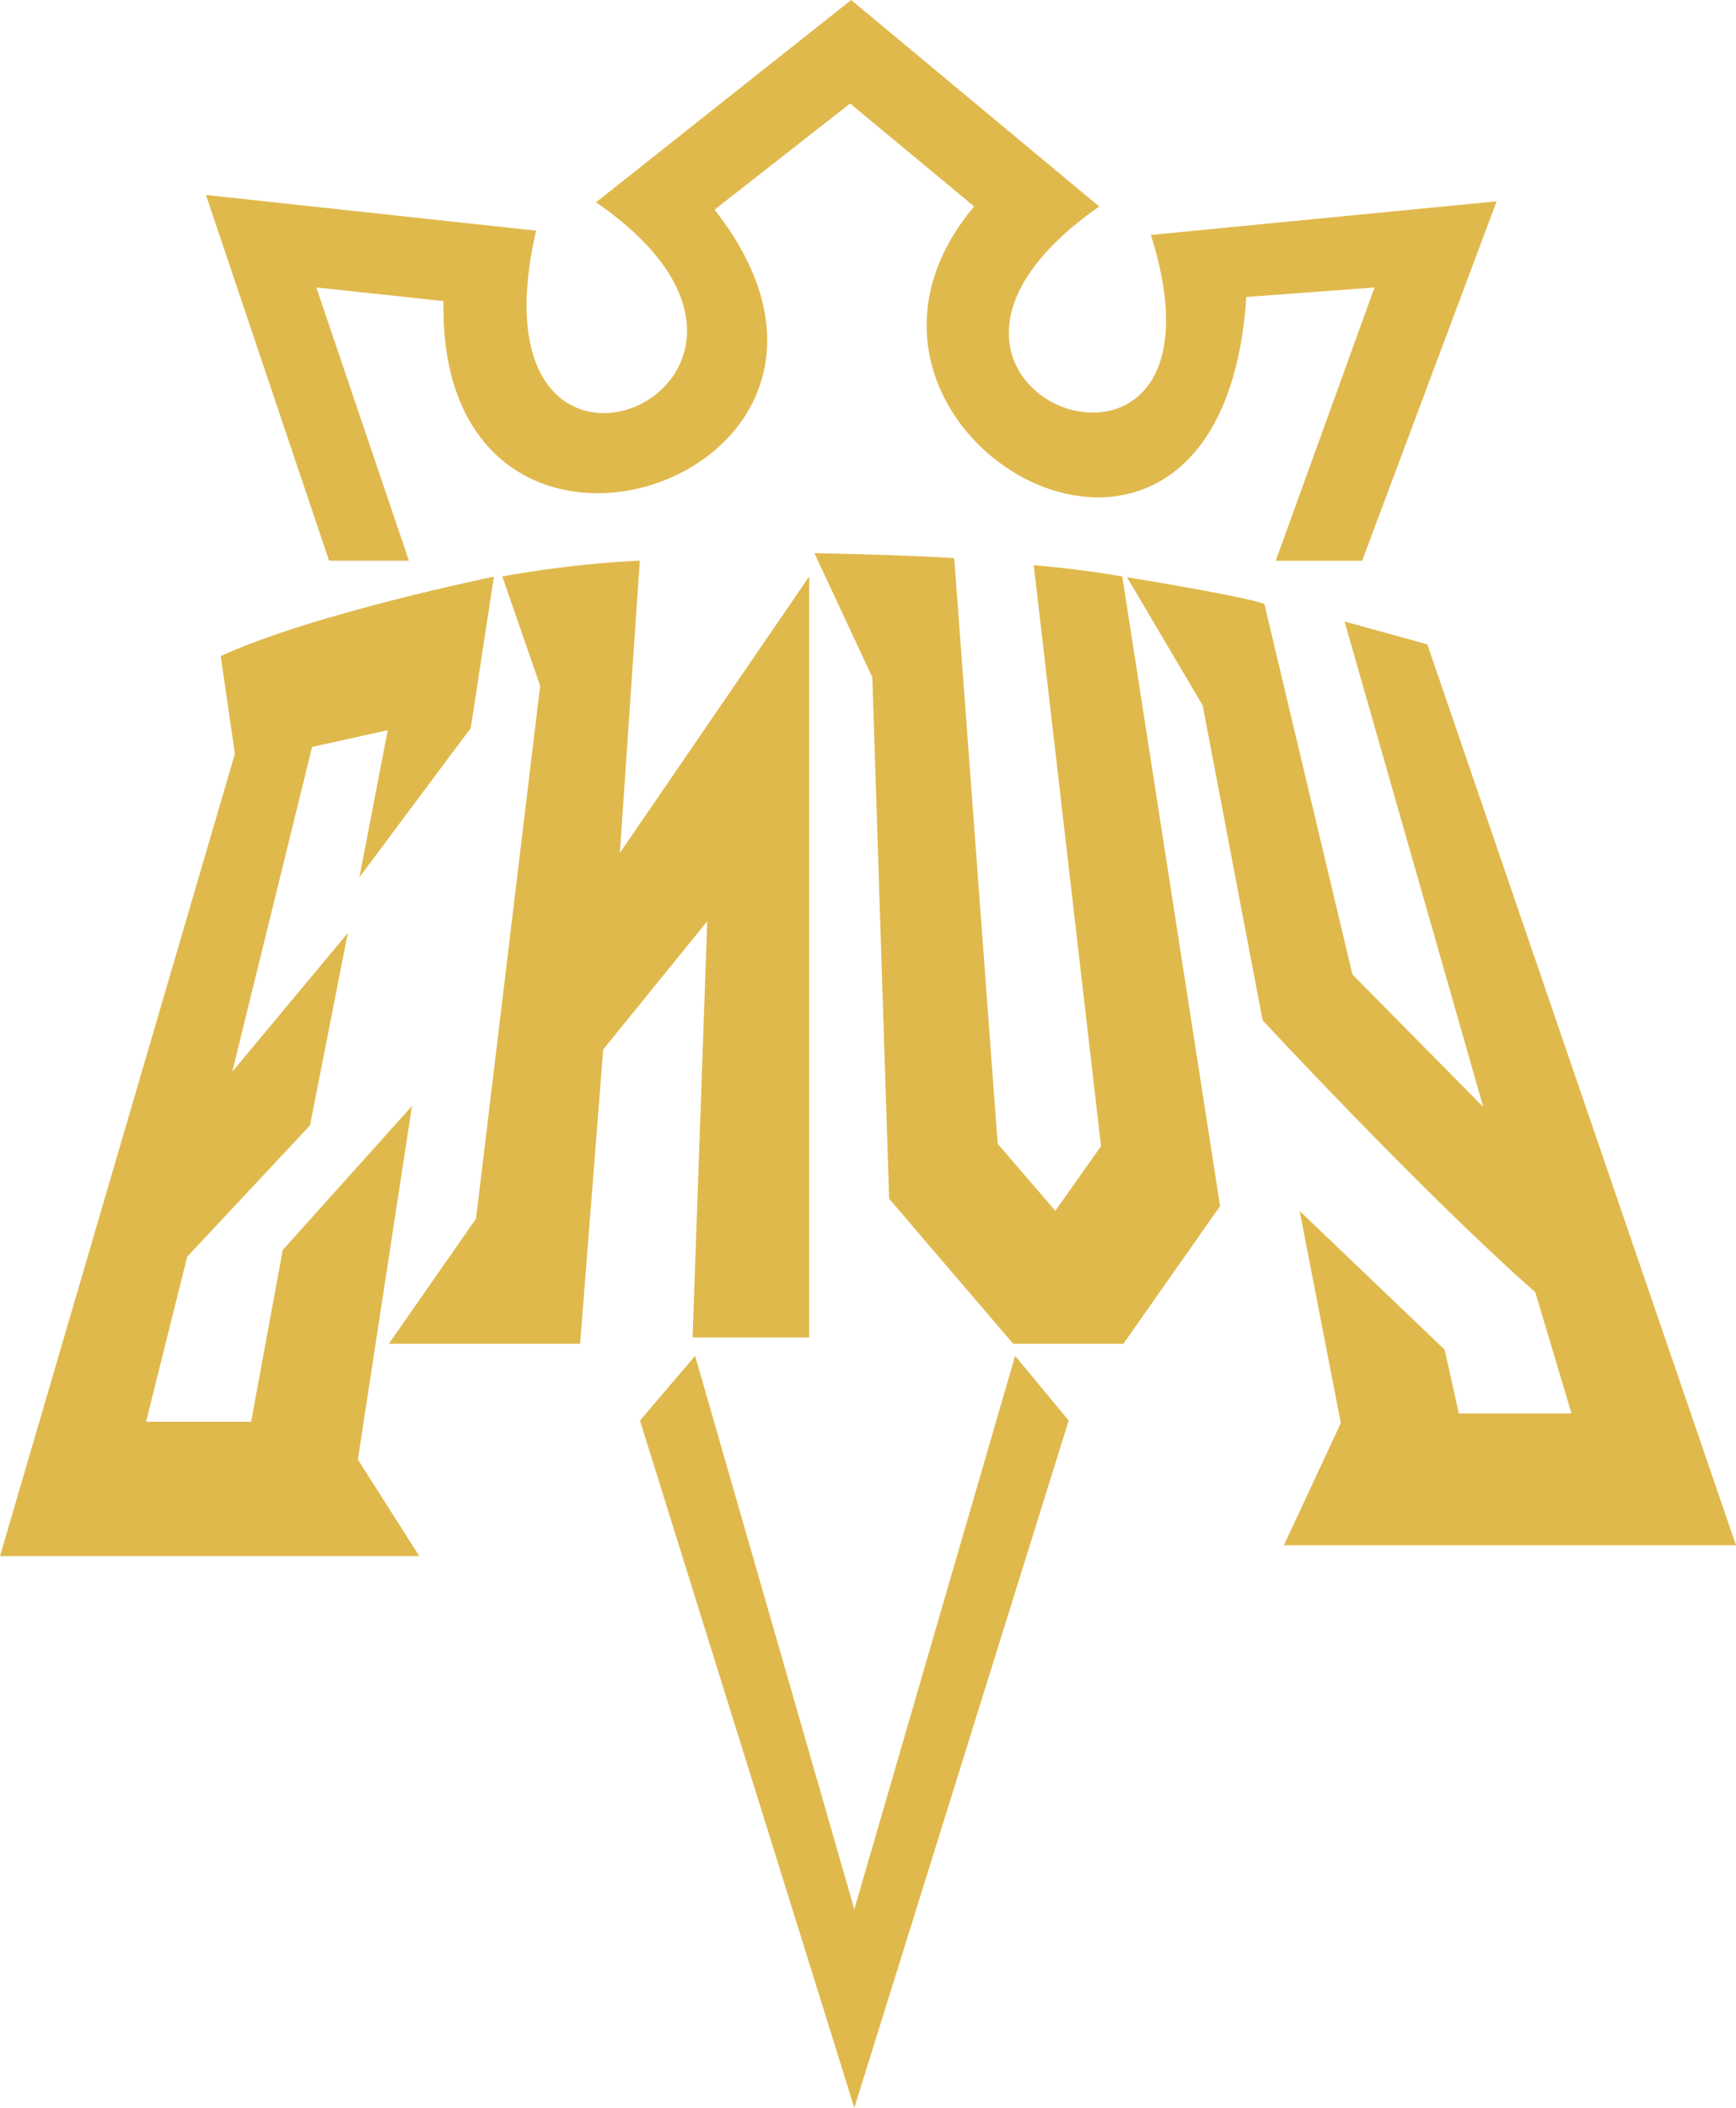 <svg id="Capa_1" data-name="Capa 1" xmlns="http://www.w3.org/2000/svg" viewBox="0 0 421.79 512"><defs><style>.cls-1{fill:#e0b94d;}</style></defs><path class="cls-1" d="M260.09,89,290,177.84h19.4L286.9,111.46l30.9,3.32c-1.54,82.72,116.93,42.89,65.87-22.21L416.6,66.78l30.13,25c-46,54.89,60,115.66,66.13,22l31.15-2.3-24,66.38H541l32.68-87.32-84,8.17C513.37,174,412.52,137,477.12,91.8L416.86,41.64l-62,49.14c63.83,43.91-32.68,85.79-14.56,6.89Z" transform="translate(-210.05 -41.64)"/><polygon class="cls-1" points="155.49 345.06 207.57 512 259.66 345.06 246.64 329.35 207.57 463.78 168.89 329.35 155.49 345.06"/><path class="cls-1" d="M263.67,201l3.45,23.74L210.05,419.63H311.92L297,396.17l13.15-85.88-31.41,35L271.07,387H245.54l10-40.09L285.37,315l9.19-46.73-28.08,33.71,19.4-78.9L304.26,219l-6.89,35.74,27.06-36.25,5.62-36.77S286.39,190.61,263.67,201Z" transform="translate(-210.05 -41.64)"/><path class="cls-1" d="M332.09,181.67l9.2,26.55L325.71,337.67l-21.19,30.38H351l5.61-71.48,25.28-31.15-3.57,101.1h28.34V181.67l-46,67.15,4.85-71A261,261,0,0,0,332.09,181.67Z" transform="translate(-210.05 -41.64)"/><path class="cls-1" d="M407.92,176,422,206.18l4.08,126.64,30.13,35.23H483l23.49-33.44L482.73,181.67s-9.38-1.72-21.51-2.74l16.34,141.12-11.1,15.71-14-16.28L441.9,177.24S435.88,176.63,407.92,176Z" transform="translate(-210.05 -41.64)"/><path class="cls-1" d="M483.88,181.86,502.26,213l14.56,76.47s38.68,41.74,66.25,66.06L591.88,385H564.5l-3.45-15.51-35.23-33.7,10,51.51L522,417H631.84l-75-218.84-20.11-5.56,33.7,117.93-31.78-32.17-21.4-90S514.33,186.83,483.88,181.86Z" transform="translate(-210.05 -41.64)"/></svg>